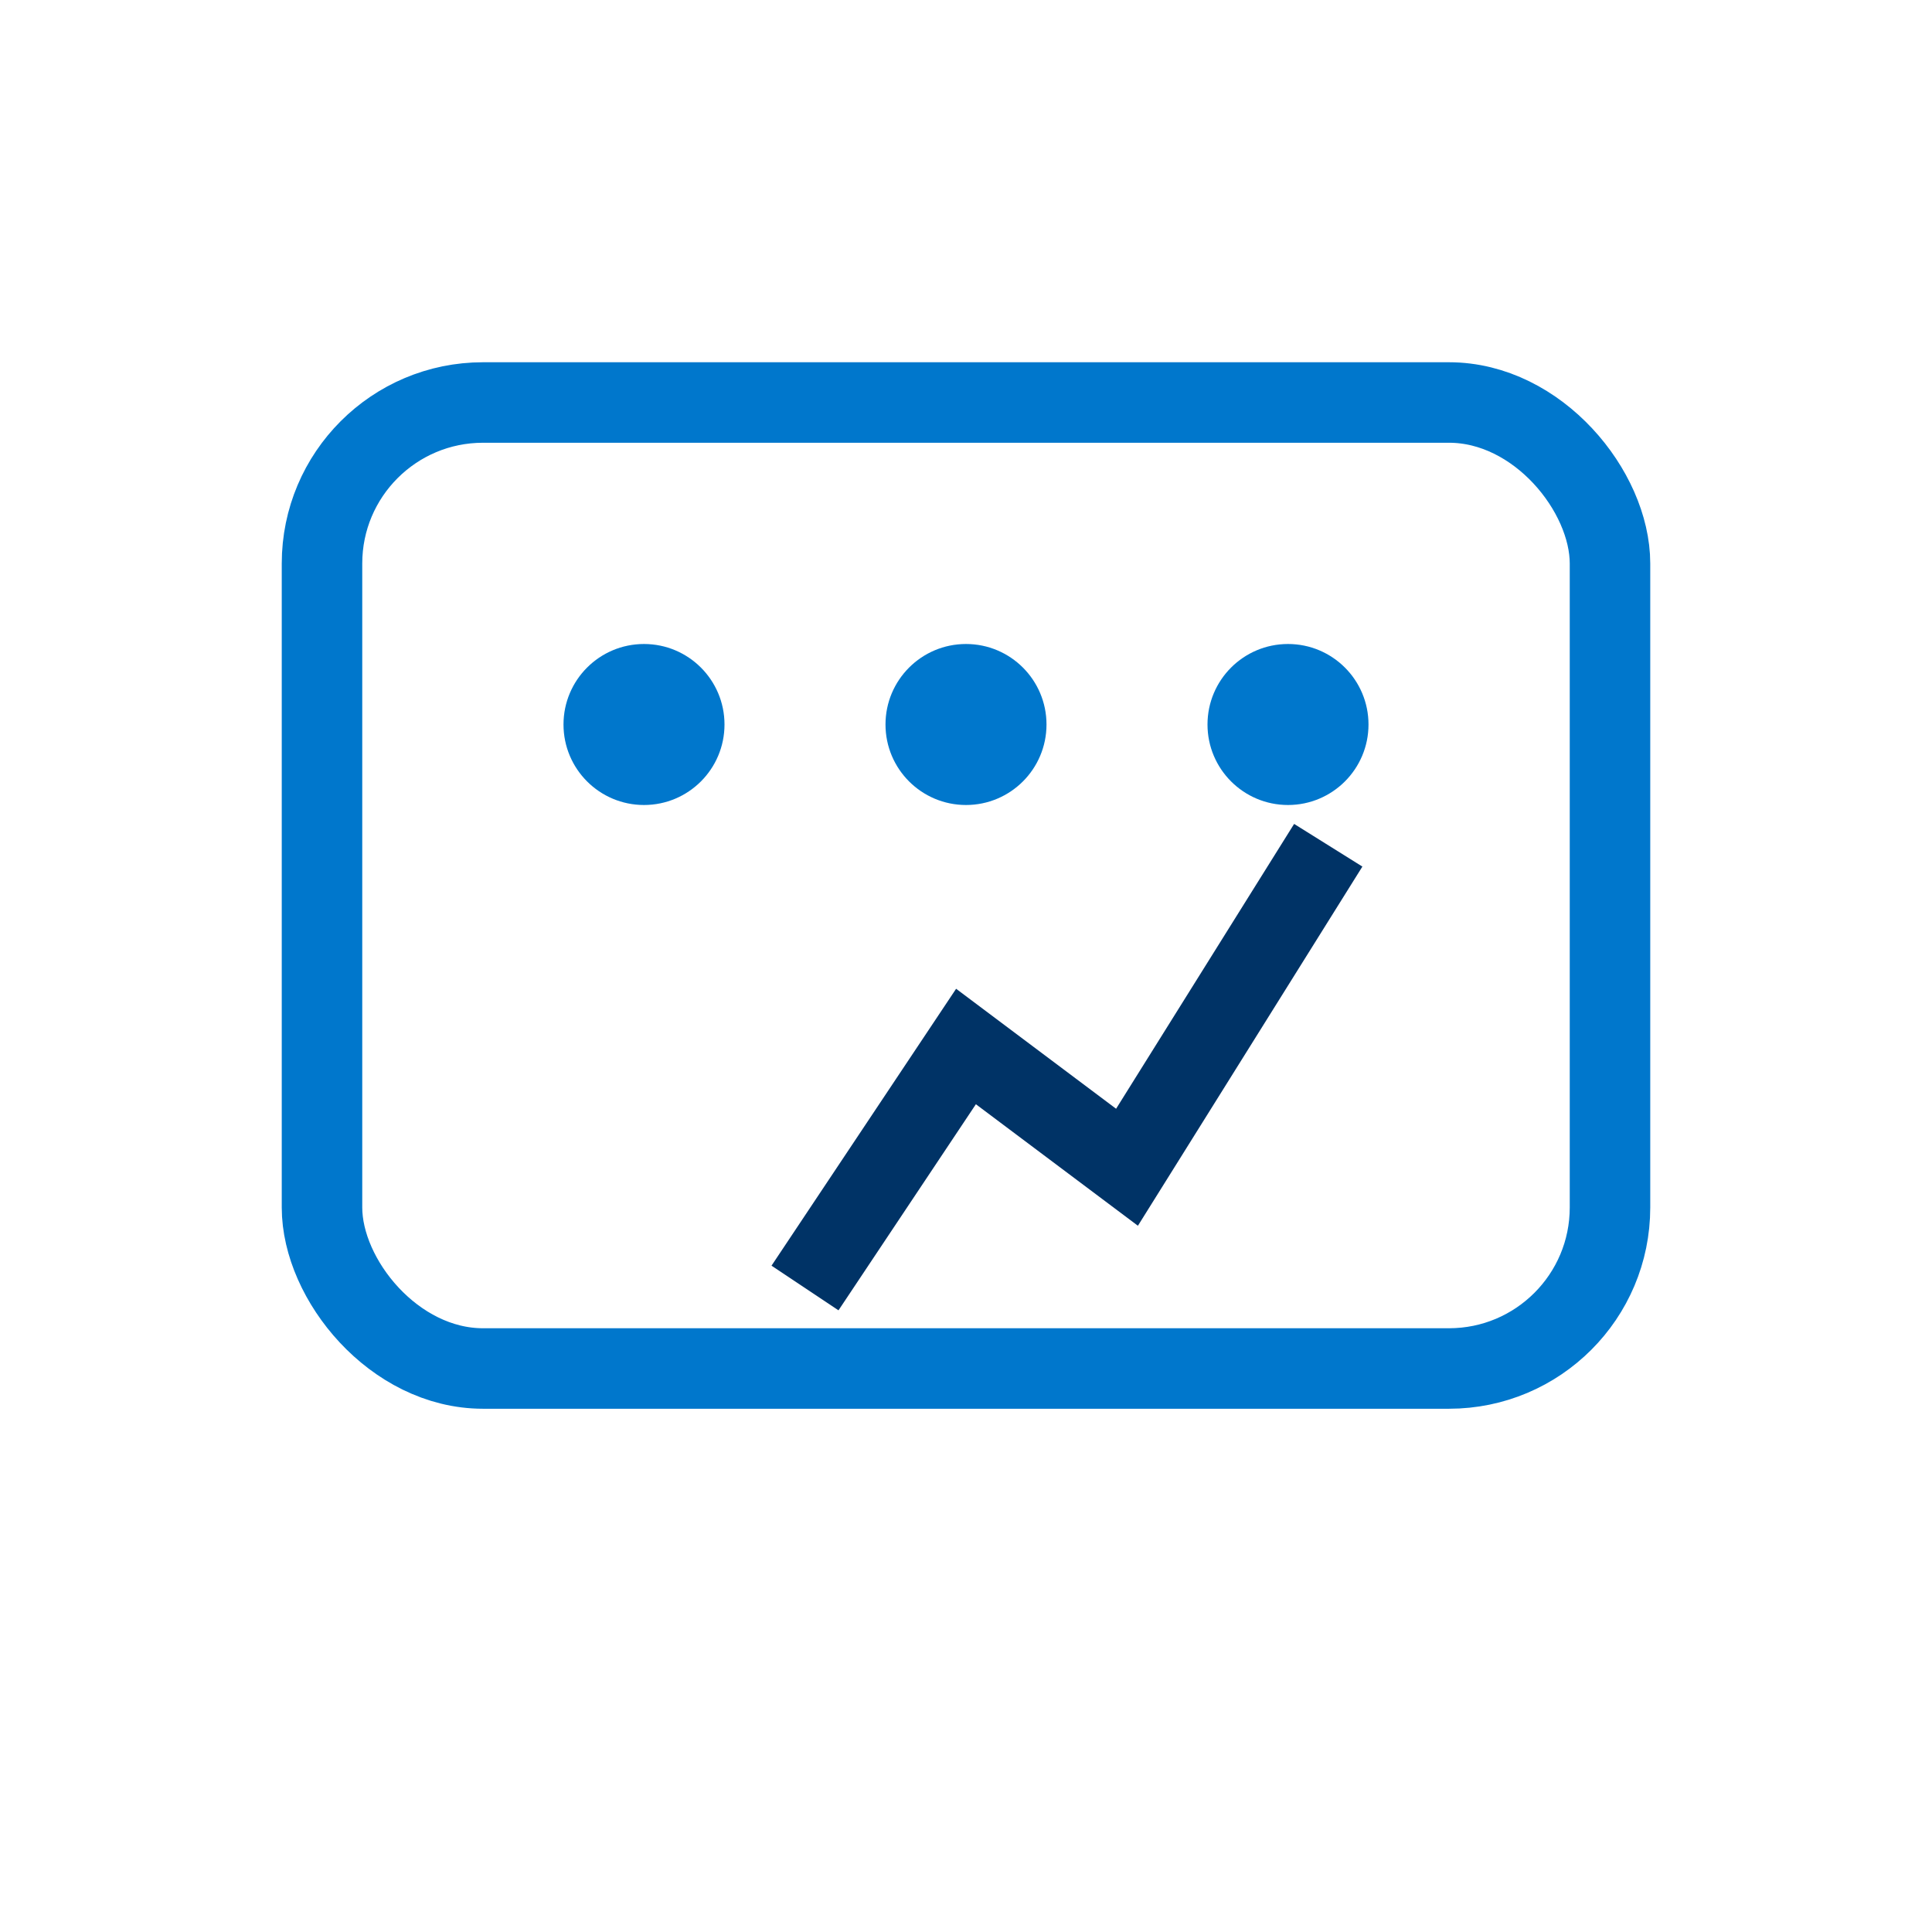 <svg width="48" height="48" viewBox="0 0 48 48" fill="none" xmlns="http://www.w3.org/2000/svg">
  <rect x="8" y="10" width="32" height="24" rx="4" stroke="#0077CC" stroke-width="2" fill="none"/>
  <path d="M20 32l4-6 4 3 5-8" stroke="#003366" stroke-width="2" fill="none"/>
  <circle cx="16" cy="18" r="2" fill="#0077CC"/>
  <circle cx="24" cy="18" r="2" fill="#0077CC"/>
  <circle cx="32" cy="18" r="2" fill="#0077CC"/>
</svg>
